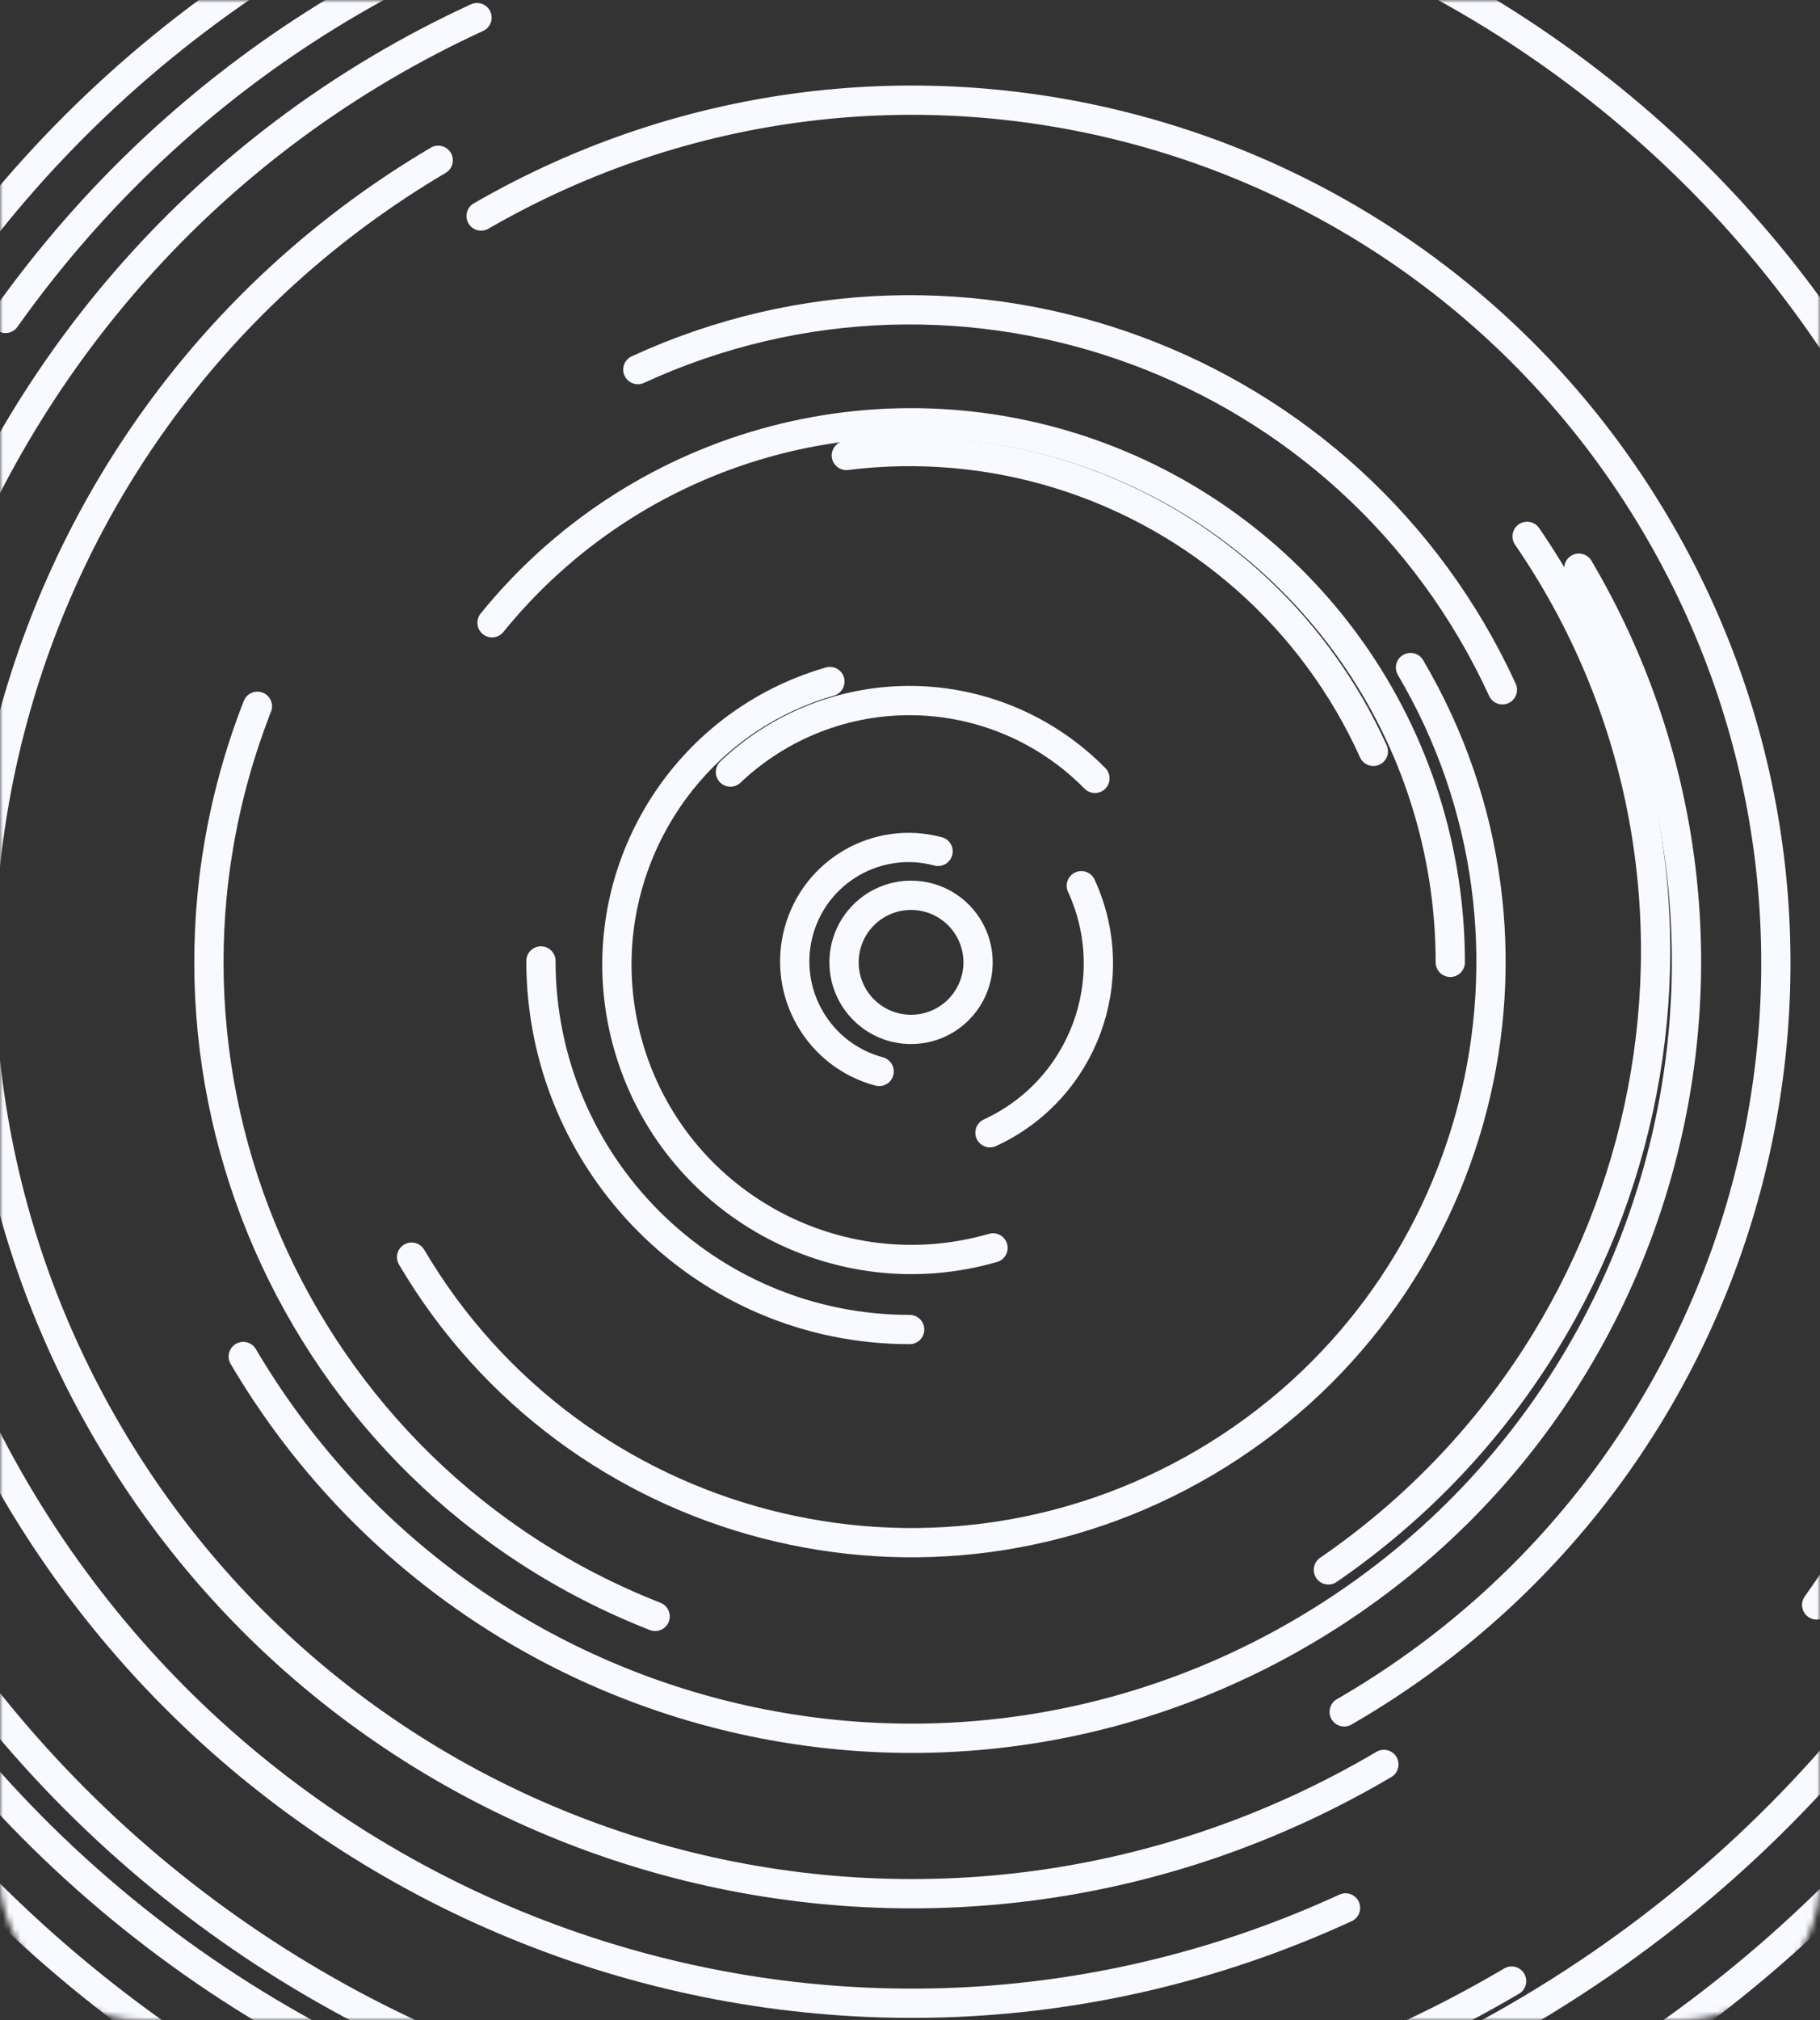 <svg width="311" height="345" viewBox="0 0 311 345" fill="none" xmlns="http://www.w3.org/2000/svg">
<rect x="0" y="0" width="311" height="345" fill="#333333" stroke="none"/>
<mask id="mask0_1_5" style="mask-type:alpha" maskUnits="userSpaceOnUse" x="0" y="0" width="311" height="345">
<rect width="311" height="345" rx="24" fill="#F9FAFF"/>
</mask>
<g mask="url(#mask0_1_5)">
<path d="M111.948 276.038C50.261 251.886 19.834 182.3 43.986 120.613" stroke="#F9FAFF" stroke-width="5" stroke-linecap="round"/>
<path d="M533.942 312.387C452.169 521.245 216.565 624.267 7.707 542.493" stroke="#F9FAFF" stroke-width="5" stroke-linecap="round"/>
<path d="M310.434 274.08C371.103 188.614 351.002 70.148 265.536 9.479C180.07 -51.191 61.605 -31.089 0.935 54.377" stroke="#F9FAFF" stroke-width="5" stroke-linecap="round"/>
<path d="M-180.531 263.599C-235.333 77.989 -129.292 -116.903 56.318 -171.705" stroke="#F9FAFF" stroke-width="5" stroke-linecap="round"/>
<path d="M47.845 -95.513C-95.678 -35.927 -163.723 128.726 -104.136 272.249C-44.55 415.772 120.103 483.817 263.626 424.23" stroke="#F9FAFF" stroke-width="5" stroke-linecap="round"/>
<path d="M234.678 128.311C229.607 117.072 222.204 107.038 212.961 98.878C203.717 90.717 192.843 84.616 181.061 80.978C169.279 77.341 156.859 76.25 144.623 77.779" stroke="#F9FAFF" stroke-width="5" stroke-linecap="round"/>
<path d="M187.099 132.924C178.931 124.614 167.827 119.844 156.177 119.642C144.527 119.441 133.263 123.823 124.813 131.845" stroke="#F9FAFF" stroke-width="5" stroke-linecap="round"/>
<circle cx="155.679" cy="164.344" r="11.45" stroke="#F9FAFF" stroke-width="5" stroke-linecap="round"/>
<path d="M474.4 348.358C372.772 524.383 147.691 584.693 -28.334 483.065C-204.359 381.437 -264.67 156.355 -163.042 -19.669" stroke="#F9FAFF" stroke-width="5" stroke-linecap="round"/>
<path d="M479.544 164.344C479.544 343.209 334.545 488.208 155.68 488.208C-23.186 488.208 -168.185 343.209 -168.185 164.344" stroke="#F9FAFF" stroke-width="5" stroke-linecap="round"/>
<path d="M532.479 381.889C652.625 173.789 581.325 -92.308 373.225 -212.455C165.124 -332.602 -100.973 -261.301 -221.12 -53.201" stroke="#F9FAFF" stroke-width="5" stroke-linecap="round"/>
<path d="M532.43 164.344C532.43 -43.73 363.753 -212.407 155.679 -212.407" stroke="#F9FAFF" stroke-width="5" stroke-linecap="round"/>
<path d="M547.697 164.344C547.697 380.849 372.185 556.362 155.679 556.362C-60.826 556.362 -236.338 380.849 -236.338 164.344" stroke="#F9FAFF" stroke-width="5" stroke-linecap="round"/>
<path d="M371.23 37.194C301.007 -81.852 147.575 -121.43 28.529 -51.207C-90.516 19.017 -130.095 172.449 -59.871 291.495" stroke="#F9FAFF" stroke-width="5" stroke-linecap="round"/>
<path d="M336.595 471.04C167.211 570.957 -51.099 514.643 -151.016 345.26C-250.933 175.876 -194.619 -42.435 -25.236 -142.351" stroke="#F9FAFF" stroke-width="5" stroke-linecap="round"/>
<path d="M258.304 338.318C162.221 394.996 38.384 363.052 -18.294 266.969C-74.973 170.886 -43.029 47.048 53.055 -9.63" stroke="#F9FAFF" stroke-width="5" stroke-linecap="round"/>
<path d="M506.39 401.313C375.515 595.005 112.402 645.929 -81.29 515.054C-274.982 384.18 -325.905 121.067 -195.031 -72.625" stroke="#F9FAFF" stroke-width="5" stroke-linecap="round"/>
<path d="M401.763 19.223C481.962 155.18 436.761 330.408 300.805 410.607" stroke="#F9FAFF" stroke-width="7.075" stroke-linecap="round"/>
<path d="M241.025 114C268.829 161.135 253.159 221.885 206.024 249.69C158.889 277.494 98.138 261.823 70.334 214.688" stroke="#F9FAFF" stroke-width="5" stroke-linecap="round"/>
<path d="M269.793 97.03C306.969 160.053 286.016 241.281 222.993 278.457C159.97 315.634 78.743 294.681 41.566 231.658" stroke="#F9FAFF" stroke-width="5" stroke-linecap="round"/>
<path d="M236.477 301.316C160.83 345.939 63.331 320.789 18.708 245.142C-25.915 169.495 -0.765 71.996 74.882 27.373" stroke="#F9FAFF" stroke-width="5" stroke-linecap="round"/>
<circle cx="155.679" cy="164.344" r="458.535" stroke="#F9FAFF" stroke-width="5" stroke-linecap="round"/>
<path d="M547.697 164.344C547.697 -52.161 372.185 -227.673 155.679 -227.673C-60.826 -227.673 -236.338 -52.161 -236.338 164.344" stroke="#F9FAFF" stroke-width="5" stroke-linecap="round"/>
<path d="M155.679 472.942C-14.754 472.942 -152.918 334.778 -152.918 164.344C-152.918 -6.09 -14.754 -144.254 155.679 -144.254" stroke="#F9FAFF" stroke-width="5" stroke-linecap="round"/>
<path d="M155.679 632.693C-102.983 632.693 -312.669 423.006 -312.669 164.344C-312.669 -94.318 -102.983 -304.005 155.679 -304.005" stroke="#F9FAFF" stroke-width="5" stroke-linecap="round"/>
<path d="M236.961 -139.005C404.497 -94.114 503.919 78.091 459.028 245.626C414.137 413.161 241.932 512.584 74.397 467.693" stroke="#F9FAFF" stroke-width="5" stroke-linecap="round"/>
<path d="M236.961 -139.005C404.497 -94.114 503.919 78.091 459.028 245.626C414.137 413.161 241.932 512.584 74.397 467.693" stroke="#F9FAFF" stroke-width="5" stroke-linecap="round"/>
<path d="M573.868 164.344C573.868 -66.615 386.638 -253.844 155.679 -253.844C-75.279 -253.844 -262.509 -66.615 -262.509 164.344" stroke="#F9FAFF" stroke-width="5" stroke-linecap="round"/>
<path d="M573.868 164.344C573.868 -66.615 386.638 -253.844 155.679 -253.844C-75.279 -253.844 -262.509 -66.615 -262.509 164.344" stroke="#F9FAFF" stroke-width="5" stroke-linecap="round"/>
<path d="M-111.474 39.657C-42.795 -107.751 132.378 -171.574 279.786 -102.895C427.194 -34.216 491.017 140.957 422.338 288.365" stroke="#F9FAFF" stroke-width="5" stroke-linecap="round"/>
<path d="M229.694 292.341C300.234 251.615 324.403 161.415 283.677 90.875C242.95 20.335 152.751 -3.834 82.21 36.892" stroke="#F9FAFF" stroke-width="5" stroke-linecap="round"/>
<path d="M379.767 164.617C379.767 288.227 279.562 388.432 155.952 388.432C32.342 388.432 -67.863 288.227 -67.863 164.617" stroke="#F9FAFF" stroke-width="5" stroke-linecap="round"/>
<path d="M289.289 454.933C128.678 528.772 -61.381 458.43 -135.22 297.819" stroke="#F9FAFF" stroke-width="5" stroke-linecap="round"/>
<path d="M-143.475 -129.291C18.804 -294.617 284.38 -297.087 449.706 -134.808" stroke="#F9FAFF" stroke-width="5" stroke-linecap="round"/>
<path d="M229.919 325.82C140.778 366.802 35.292 327.761 -5.689 238.62C-46.671 149.478 -7.63 43.993 81.511 3.011" stroke="#F9FAFF" stroke-width="5" stroke-linecap="round"/>
<path d="M108.994 63.117C164.89 37.42 231.034 61.9 256.731 117.796" stroke="#F9FAFF" stroke-width="5" stroke-linecap="round"/>
<path d="M169.163 193.44C185.123 186.103 192.112 167.217 184.775 151.258" stroke="#F9FAFF" stroke-width="5" stroke-linecap="round"/>
<path d="M155.441 227.045C120.662 227.064 92.452 198.885 92.433 164.106" stroke="#F9FAFF" stroke-width="5" stroke-linecap="round"/>
<path d="M150.226 182.978C139.846 180.197 133.687 169.528 136.468 159.148C139.249 148.769 149.918 142.609 160.298 145.39" stroke="#F9FAFF" stroke-width="5" stroke-linecap="round"/>
<path d="M-62.605 64.716C-7.519 -55.808 134.841 -108.857 255.365 -53.772C375.889 1.314 428.938 143.674 373.853 264.198" stroke="#F9FAFF" stroke-width="5" stroke-linecap="round"/>
<path d="M62.064 -159.772C241.069 -211.362 428.003 -108.071 479.593 70.934C531.182 249.939 427.891 436.873 248.886 488.463" stroke="#F9FAFF" stroke-width="5" stroke-linecap="round"/>
<path d="M141.815 116.389C115.107 124.087 99.696 151.978 107.393 178.686C115.09 205.394 142.981 220.805 169.69 213.108" stroke="#F9FAFF" stroke-width="5" stroke-linecap="round"/>
<path d="M155.665 540.855C363.694 540.89 532.364 372.277 532.399 164.247" stroke="#F9FAFF" stroke-width="5" stroke-linecap="round"/>
<path d="M155.532 427.761C10.059 427.736 -107.85 309.787 -107.826 164.314C-107.801 18.841 10.148 -99.069 155.621 -99.044" stroke="#F9FAFF" stroke-width="5" stroke-linecap="round"/>
<path d="M260.946 91.6C300.43 149.049 285.228 228.067 226.992 268.092" stroke="#F9FAFF" stroke-width="5" stroke-linecap="round"/>
<path d="M358.446 -238.353C577.821 -127.782 664.796 142.129 552.71 364.509C440.624 586.89 171.921 677.529 -47.454 566.957" stroke="#F9FAFF" stroke-width="5" stroke-linecap="round"/>
<path d="M329.447 44.548C394.53 139.244 369.473 269.493 273.481 335.467C177.488 401.442 46.91 378.159 -18.173 283.464" stroke="#F9FAFF" stroke-width="5" stroke-linecap="round"/>
<path d="M447.374 96.021C409.997 -62.898 249.103 -161.011 88.008 -123.122" stroke="#F9FAFF" stroke-width="5" stroke-linecap="round"/>
<path d="M247.823 164.344C247.823 145.298 241.921 126.72 230.929 111.166C219.937 95.612 204.395 83.846 186.442 77.488C168.488 71.129 149.006 70.49 130.674 75.659C112.343 80.827 96.064 91.549 84.076 106.35" stroke="#F9FAFF" stroke-width="5" stroke-linecap="round"/>
</g>
</svg>
